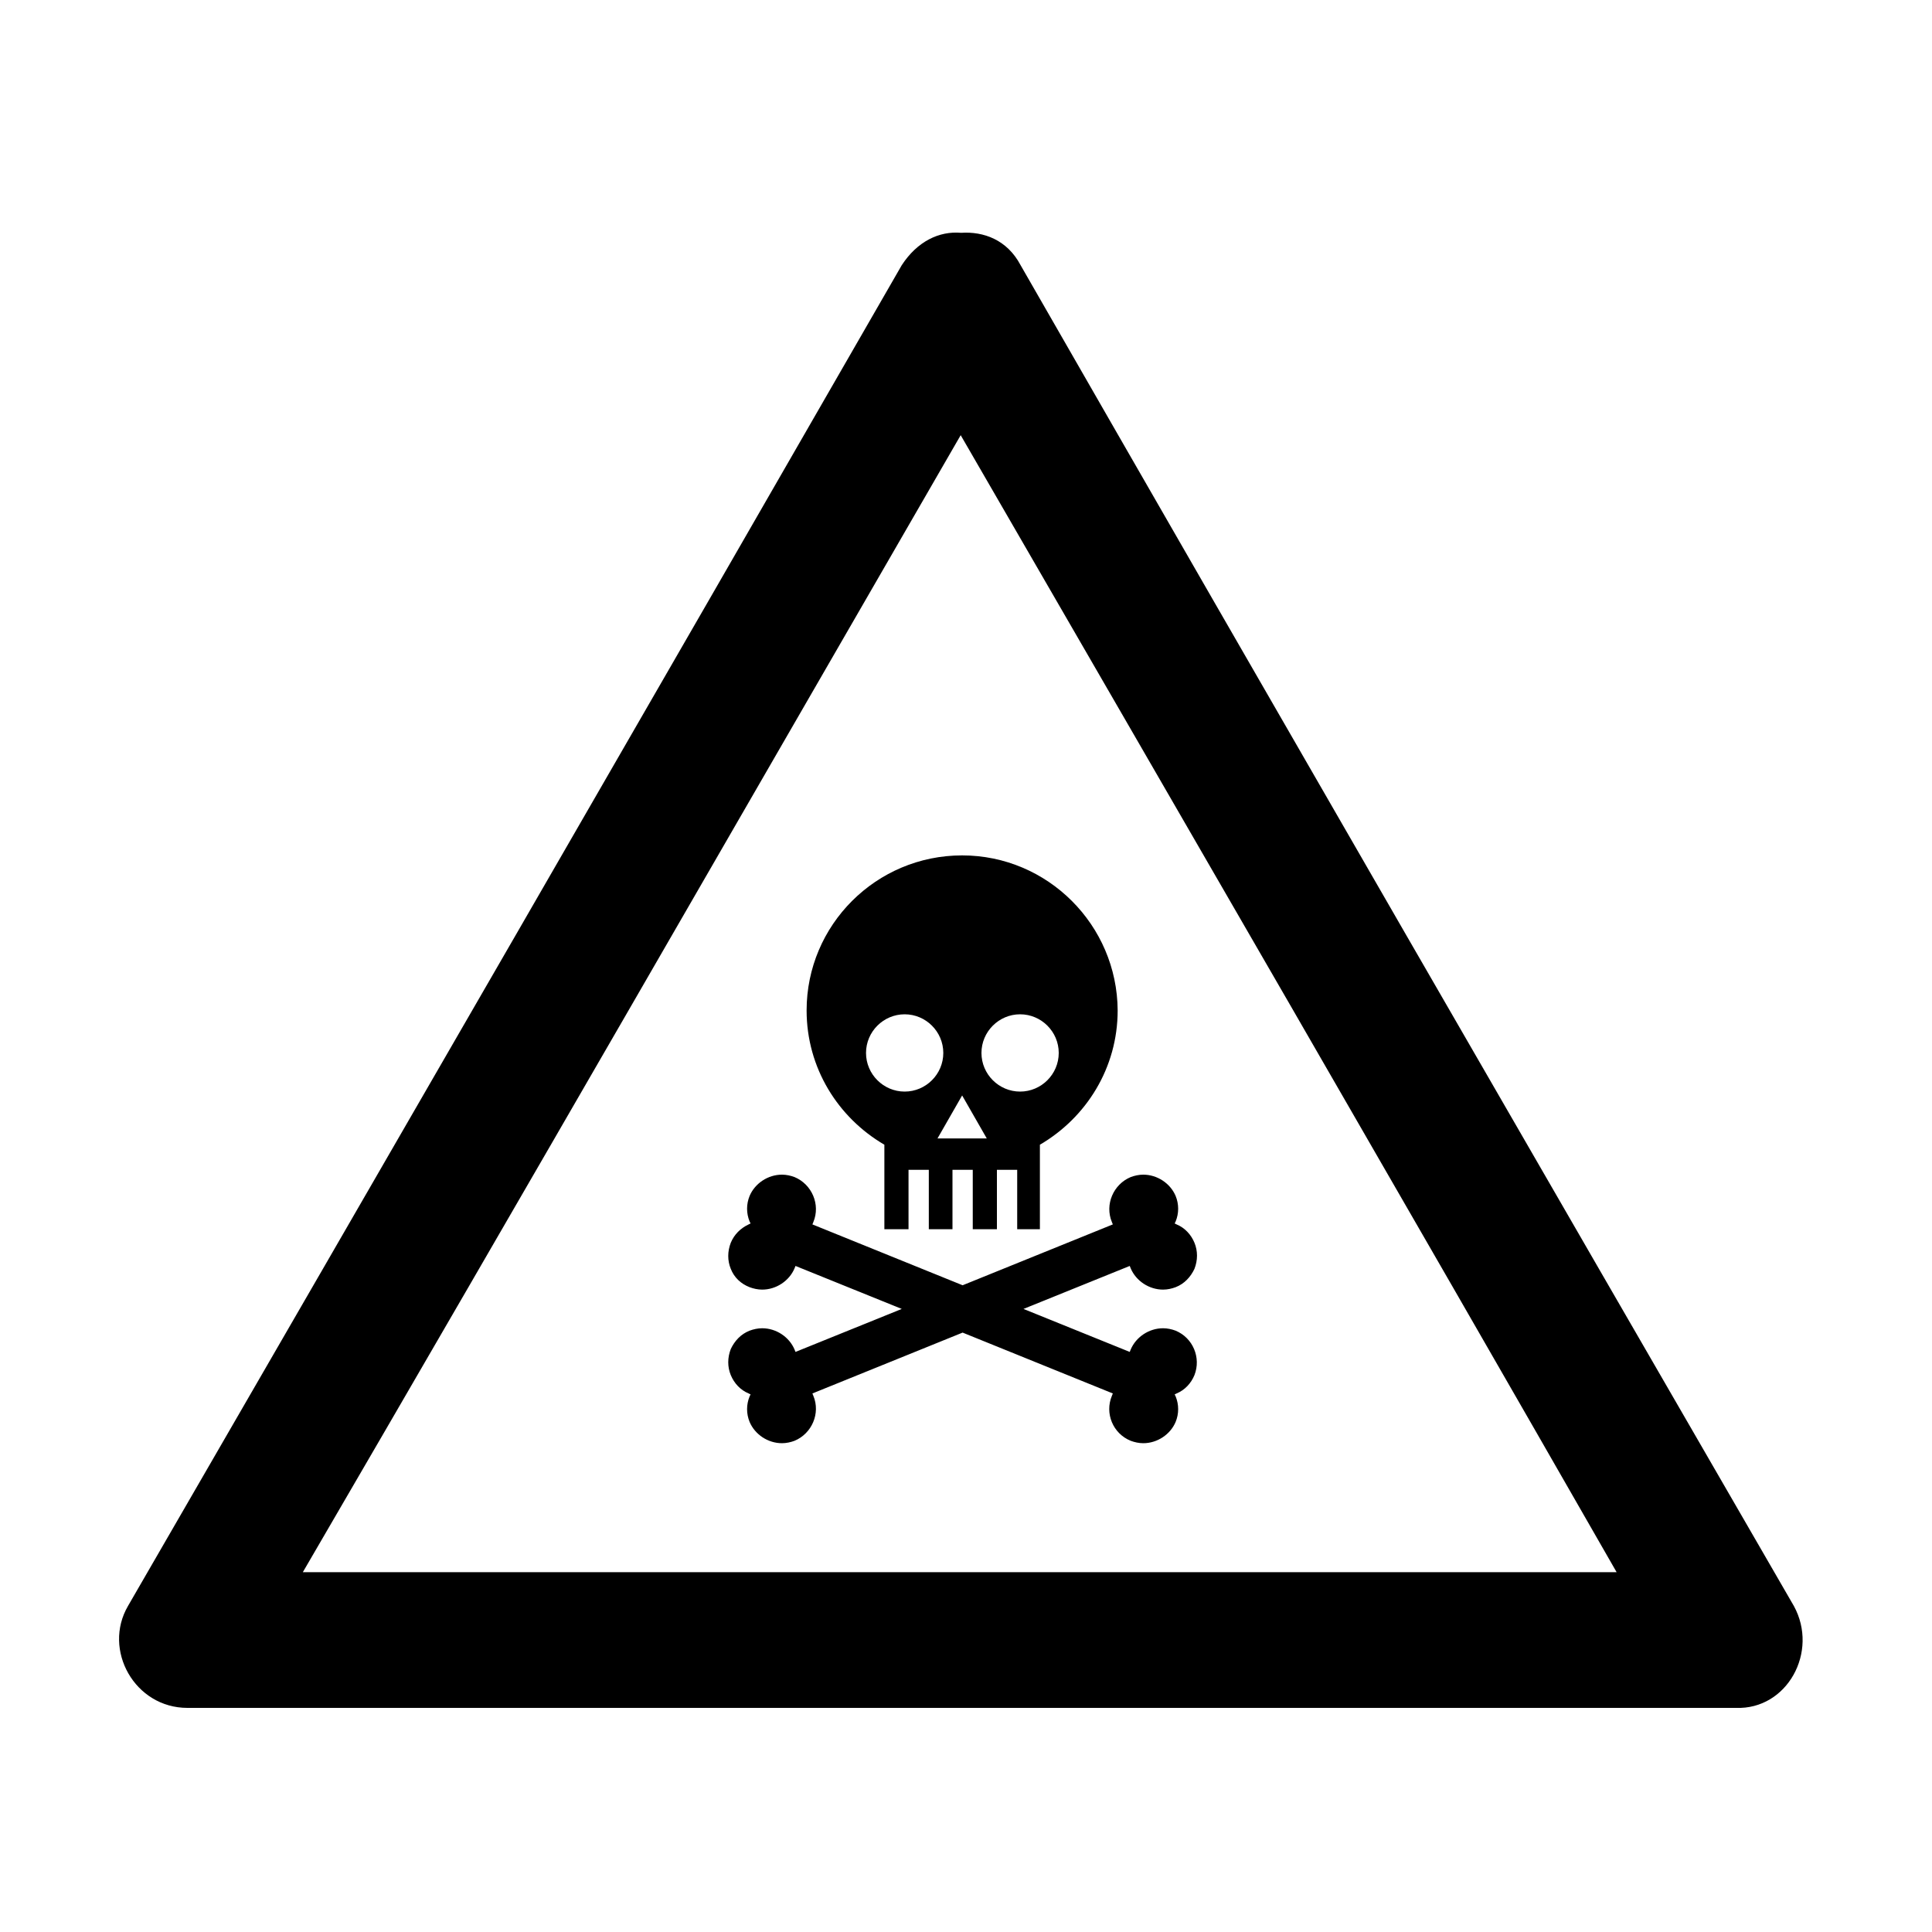 <?xml version="1.0" encoding="utf-8"?>
<!-- Generator: Adobe Illustrator 18.0.0, SVG Export Plug-In . SVG Version: 6.00 Build 0)  -->
<!DOCTYPE svg PUBLIC "-//W3C//DTD SVG 1.1//EN" "http://www.w3.org/Graphics/SVG/1.1/DTD/svg11.dtd">
<svg version="1.1" id="Layer_1" xmlns="http://www.w3.org/2000/svg" xmlns:xlink="http://www.w3.org/1999/xlink" x="0px" y="0px"
	 viewBox="0 0 400 400" enable-background="new 0 0 400 400" xml:space="preserve">
<g>
	<path d="M371.4,332.5c-53.5-92.5-107-185.1-160.1-277.6c-2.8-5.3-7.7-7-12.3-6.7c-4.6-0.4-9.1,1.8-12.3,6.7
		C133.5,147.4,80,240,26.5,332.5c-5.3,9.1,1.4,21.1,12.3,21.1c107,0,213.6,0,320.6,0C370,354,376.6,342,371.4,332.5z M198.9,90.1
		c45.4,78.5,90.8,156.9,135.8,235.4c-90.8,0-181.2,0-272,0C108.2,247.4,153.6,168.5,198.9,90.1z"/>
</g>
<g>
	<path d="M199.2,177.1c-17.8,0-32.2,14.4-32.2,32.1c0,11.9,6.5,22.2,16.1,27.8v17.5h5v-12.3h4.2v12.3h4.9v-12.3h4.2v12.3h5v-12.3
		h4.2v12.3h4.7V237c9.6-5.6,16.1-15.9,16.1-27.8C231.3,191.5,216.9,177.1,199.2,177.1z M187.3,226c-4.4,0-8-3.6-8-8c0-4.4,3.6-8,8-8
		c4.4,0,8,3.6,8,8C195.3,222.4,191.7,226,187.3,226z M194.1,235.7l5.1-8.9l5.1,8.9H194.1z M211.2,226c-4.4,0-8-3.6-8-8
		c0-4.4,3.6-8,8-8s8,3.6,8,8C219.2,222.4,215.6,226,211.2,226z"/>
	<path d="M243.4,275.5c-0.8-0.3-1.7-0.5-2.6-0.5c-2.9,0-5.6,1.8-6.7,4.4l-0.2,0.5l-22-8.9l22-8.9l0.2,0.5c1.1,2.6,3.8,4.4,6.7,4.4
		c0.9,0,1.8-0.2,2.6-0.5c1.8-0.7,3.1-2.1,3.9-3.8c0.7-1.8,0.7-3.7,0-5.4c-0.7-1.7-2-3.1-3.7-3.8l-0.4-0.2l0.2-0.4
		c0.7-1.7,0.7-3.6,0-5.3c-1.1-2.6-3.8-4.4-6.7-4.4c-0.9,0-1.8,0.2-2.6,0.5c-3.6,1.5-5.4,5.7-3.9,9.3l0.2,0.5l-31.1,12.6l-31.1-12.6
		l0.2-0.5c1.5-3.6-0.3-7.8-3.9-9.3c-0.8-0.3-1.7-0.5-2.6-0.5c-2.9,0-5.6,1.8-6.7,4.4c-0.7,1.7-0.7,3.6,0,5.3l0.2,0.4l-0.4,0.2
		c-1.7,0.8-3,2.1-3.7,3.8c-0.7,1.8-0.7,3.7,0,5.4c0.7,1.8,2.1,3.1,3.9,3.8c0.8,0.3,1.7,0.5,2.6,0.5c2.9,0,5.6-1.8,6.7-4.4l0.2-0.5
		l22,8.9l-22,8.9l-0.2-0.5c-1.1-2.6-3.8-4.4-6.7-4.4c-0.9,0-1.8,0.2-2.6,0.5c-1.8,0.7-3.1,2.1-3.9,3.8c-0.7,1.8-0.7,3.7,0,5.4
		c0.7,1.7,2,3.1,3.7,3.8l0.4,0.2l-0.2,0.4c-0.7,1.7-0.7,3.6,0,5.3c1.1,2.6,3.8,4.4,6.7,4.4c0.9,0,1.8-0.2,2.6-0.5
		c3.6-1.5,5.4-5.7,3.9-9.3l-0.2-0.5l31.1-12.6l31.1,12.6l-0.2,0.5c-1.5,3.6,0.2,7.8,3.9,9.3c0.8,0.3,1.7,0.5,2.6,0.5c0,0,0,0,0,0
		c2.9,0,5.6-1.8,6.7-4.4c0.7-1.7,0.7-3.6,0-5.3l-0.2-0.4l0.4-0.2c1.7-0.7,3-2.1,3.7-3.8C248.7,281.1,247,277,243.4,275.5z"/>
</g>
</svg>
